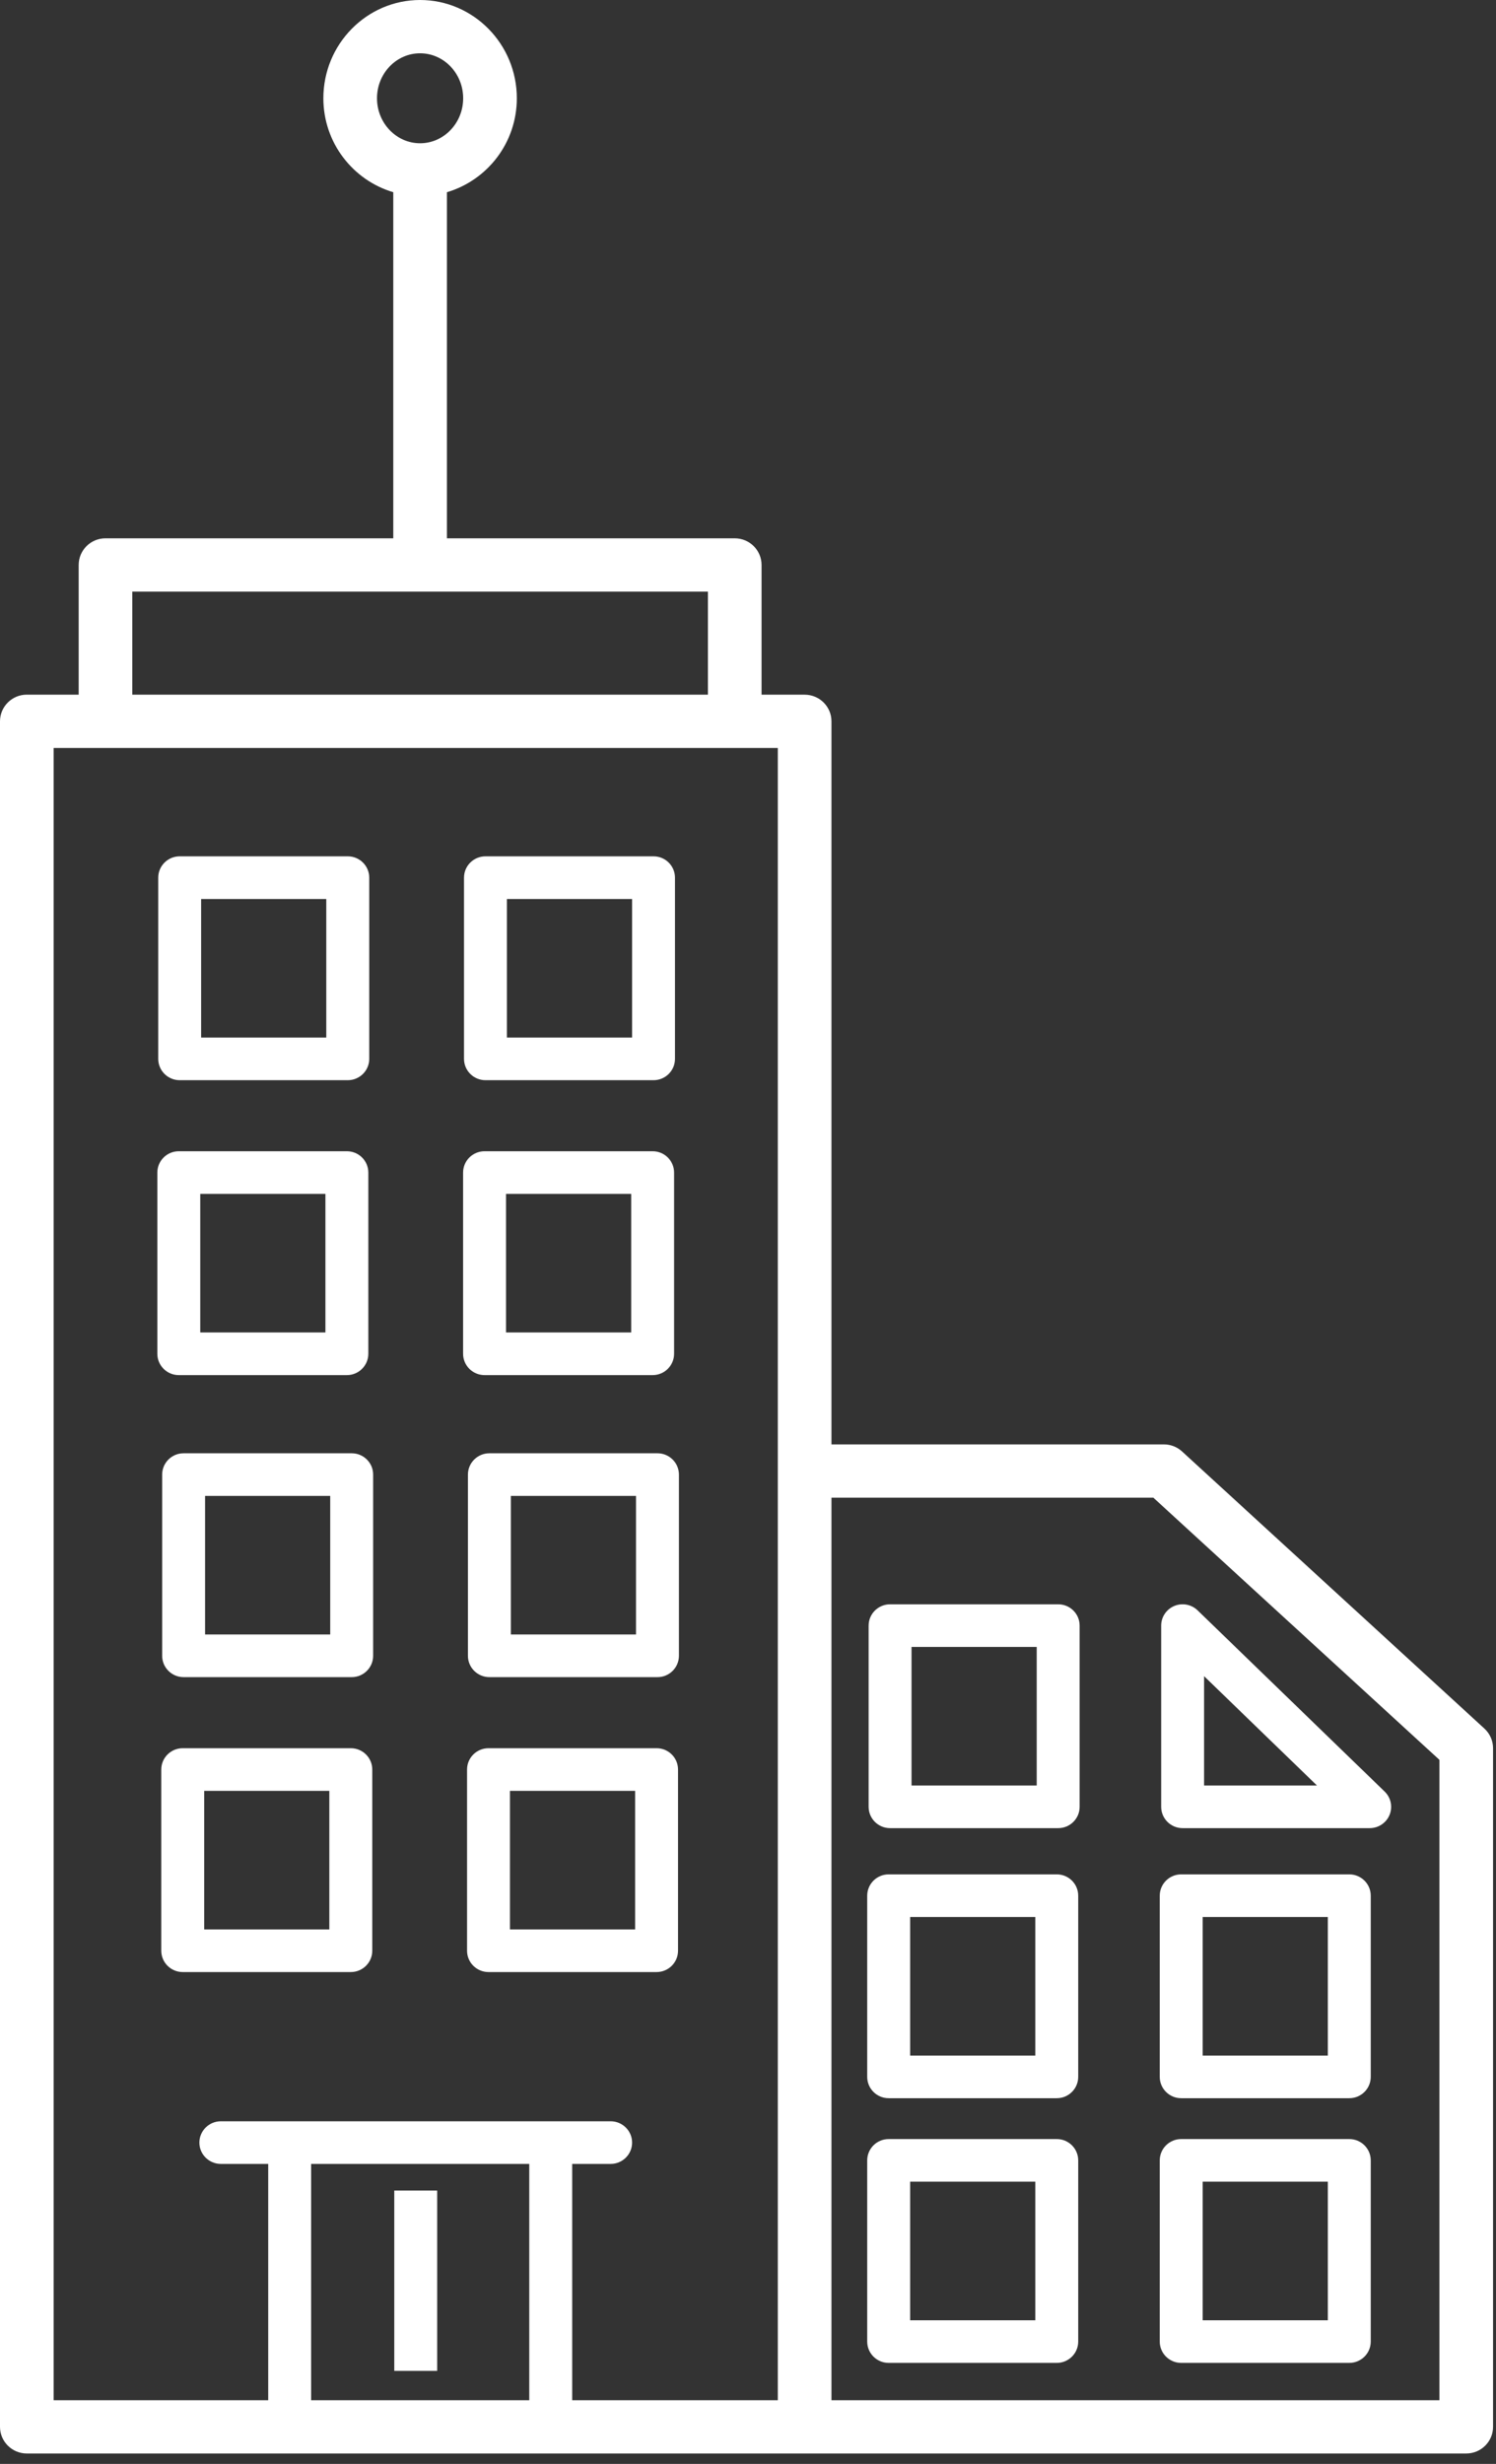 <?xml version="1.0" encoding="UTF-8"?>
<svg width="82px" height="135px" viewBox="0 0 82 135" version="1.1" xmlns="http://www.w3.org/2000/svg" xmlns:xlink="http://www.w3.org/1999/xlink">
    <rect x="0" y="0" width="82" height="135" fill="#333333" stroke="none"/>
    <!-- Generator: Sketch 44.1 (41455) - http://www.bohemiancoding.com/sketch -->
    <title>home</title>
    <desc>Created with Sketch.</desc>
    <defs></defs>
    <g id="Page-1" stroke="none" stroke-width="1" fill="none" fill-rule="evenodd">
        <g id="home" fill-rule="nonzero" fill="#FFFFFF">
            <g id="Group">
                <path d="M81.366,94.711 L64.791,79.526 C64.52,79.277 64.163,79.139 63.794,79.139 L45.575,79.139 L45.575,39.522 C45.575,38.716 44.916,38.062 44.105,38.062 L41.743,38.062 L41.743,30.955 C41.743,30.149 41.084,29.495 40.273,29.495 L24.497,29.495 L24.497,10.532 C26.703,9.88 28.329,7.831 28.329,5.384 C28.329,2.416 25.95,0 23.027,0 C20.103,0 17.725,2.416 17.725,5.384 C17.725,7.831 19.352,9.88 21.557,10.532 L21.557,29.495 L5.782,29.495 C4.97,29.495 4.312,30.149 4.312,30.955 L4.312,38.06 L1.47,38.06 C0.659,38.06 0,38.715 0,39.521 L0,132.969 C0,133.775 0.659,134.429 1.47,134.429 L44.105,134.429 L80.369,134.429 C81.181,134.429 81.839,133.775 81.839,132.969 L81.839,95.785 C81.839,95.377 81.667,94.988 81.366,94.711 Z M20.664,5.384 C20.664,4.025 21.724,2.92 23.026,2.92 C24.328,2.92 25.388,4.025 25.388,5.384 C25.388,6.743 24.328,7.849 23.026,7.849 C21.724,7.849 20.664,6.743 20.664,5.384 Z M7.252,32.415 L38.803,32.415 L38.803,38.06 L7.252,38.06 L7.252,32.415 Z M2.94,40.982 L5.782,40.982 L40.273,40.982 L42.634,40.982 L42.634,80.599 L42.634,131.51 L31.364,131.51 L31.364,118.563 L33.471,118.563 C34.12,118.563 34.647,118.04 34.647,117.395 C34.647,116.75 34.12,116.227 33.471,116.227 L12.105,116.227 C11.455,116.227 10.929,116.75 10.929,117.395 C10.929,118.04 11.455,118.563 12.105,118.563 L14.702,118.563 L14.702,131.51 L2.94,131.51 L2.94,40.982 Z M29.011,118.563 L29.011,131.51 L17.054,131.51 L17.054,118.563 L29.011,118.563 Z M78.899,131.51 L45.575,131.51 L45.575,82.06 L63.219,82.06 L78.899,96.424 L78.899,131.51 Z" id="Shape"></path>
                <path d="M9.849,59.185 L19.063,59.185 C19.712,59.185 20.239,58.661 20.239,58.016 L20.239,48.087 C20.239,47.443 19.712,46.919 19.063,46.919 L9.849,46.919 C9.2,46.919 8.673,47.443 8.673,48.087 L8.673,58.016 C8.673,58.661 9.2,59.185 9.849,59.185 Z M11.025,49.256 L17.885,49.256 L17.885,56.848 L11.025,56.848 L11.025,49.256 Z" id="Shape"></path>
                <path d="M26.61,59.185 L35.822,59.185 C36.472,59.185 36.998,58.661 36.998,58.016 L36.998,48.087 C36.998,47.443 36.472,46.919 35.822,46.919 L26.61,46.919 C25.961,46.919 25.434,47.443 25.434,48.087 L25.434,58.016 C25.434,58.661 25.961,59.185 26.61,59.185 Z M27.786,49.256 L34.646,49.256 L34.646,56.848 L27.786,56.848 L27.786,49.256 Z" id="Shape"></path>
                <path d="M9.801,75.343 L19.013,75.343 C19.662,75.343 20.189,74.82 20.189,74.175 L20.189,64.246 C20.189,63.601 19.662,63.078 19.013,63.078 L9.801,63.078 C9.151,63.078 8.624,63.601 8.624,64.246 L8.624,74.175 C8.624,74.82 9.151,75.343 9.801,75.343 Z M10.977,65.414 L17.837,65.414 L17.837,73.007 L10.977,73.007 L10.977,65.414 Z" id="Shape"></path>
                <path d="M26.56,75.343 L35.773,75.343 C36.422,75.343 36.949,74.82 36.949,74.175 L36.949,64.246 C36.949,63.601 36.422,63.078 35.773,63.078 L26.56,63.078 C25.911,63.078 25.384,63.601 25.384,64.246 L25.384,74.175 C25.384,74.82 25.911,75.343 26.56,75.343 Z M27.736,65.414 L34.597,65.414 L34.597,73.007 L27.736,73.007 L27.736,65.414 Z" id="Shape"></path>
                <path d="M19.278,79.626 L10.064,79.626 C9.415,79.626 8.888,80.15 8.888,80.795 L8.888,90.723 C8.888,91.368 9.415,91.892 10.064,91.892 L19.277,91.892 C19.926,91.892 20.453,91.368 20.453,90.723 L20.453,80.795 C20.454,80.15 19.927,79.626 19.278,79.626 Z M18.102,89.555 L11.24,89.555 L11.24,81.963 L18.1,81.963 L18.1,89.555 L18.102,89.555 Z" id="Shape"></path>
                <path d="M36.038,79.626 L26.825,79.626 C26.176,79.626 25.649,80.15 25.649,80.795 L25.649,90.723 C25.649,91.368 26.176,91.892 26.825,91.892 L36.038,91.892 C36.687,91.892 37.214,91.368 37.214,90.723 L37.214,80.795 C37.214,80.15 36.687,79.626 36.038,79.626 Z M34.861,89.555 L28.001,89.555 L28.001,81.963 L34.861,81.963 L34.861,89.555 Z" id="Shape"></path>
                <path d="M20.405,106.883 L20.405,96.954 C20.405,96.309 19.878,95.786 19.228,95.786 L10.016,95.786 C9.367,95.786 8.84,96.309 8.84,96.954 L8.84,106.883 C8.84,107.528 9.367,108.051 10.016,108.051 L19.228,108.051 C19.878,108.051 20.405,107.528 20.405,106.883 Z M18.052,105.715 L11.192,105.715 L11.192,98.122 L18.052,98.122 L18.052,105.715 Z" id="Shape"></path>
                <path d="M35.989,95.786 L26.777,95.786 C26.128,95.786 25.601,96.309 25.601,96.954 L25.601,106.883 C25.601,107.528 26.128,108.051 26.777,108.051 L35.989,108.051 C36.639,108.051 37.165,107.528 37.165,106.883 L37.165,96.954 C37.165,96.308 36.639,95.786 35.989,95.786 Z M34.813,105.715 L27.953,105.715 L27.953,98.122 L34.813,98.122 L34.813,105.715 Z" id="Shape"></path>
                <path d="M58.002,87.901 L48.788,87.901 C48.139,87.901 47.612,88.425 47.612,89.069 L47.612,98.998 C47.612,99.643 48.139,100.166 48.788,100.166 L58.002,100.166 C58.651,100.166 59.178,99.643 59.178,98.998 L59.178,89.069 C59.178,88.423 58.652,87.901 58.002,87.901 Z M56.825,97.83 L49.964,97.83 L49.964,90.237 L56.825,90.237 L56.825,97.83 Z" id="Shape"></path>
                <path d="M57.924,102.698 L48.711,102.698 C48.062,102.698 47.535,103.221 47.535,103.866 L47.535,113.795 C47.535,114.44 48.062,114.963 48.711,114.963 L57.924,114.963 C58.573,114.963 59.1,114.44 59.1,113.795 L59.1,103.866 C59.1,103.22 58.573,102.698 57.924,102.698 Z M56.748,112.627 L49.888,112.627 L49.888,105.034 L56.748,105.034 L56.748,112.627 Z" id="Shape"></path>
                <path d="M64.745,114.963 L73.958,114.963 C74.607,114.963 75.134,114.44 75.134,113.795 L75.134,103.866 C75.134,103.221 74.607,102.698 73.958,102.698 L64.745,102.698 C64.096,102.698 63.569,103.221 63.569,103.866 L63.569,113.795 C63.569,114.44 64.096,114.963 64.745,114.963 Z M65.922,105.034 L72.782,105.034 L72.782,112.627 L65.922,112.627 L65.922,105.034 Z" id="Shape"></path>
                <path d="M57.924,117.201 L48.711,117.201 C48.062,117.201 47.535,117.724 47.535,118.369 L47.535,128.298 C47.535,128.943 48.062,129.466 48.711,129.466 L57.924,129.466 C58.573,129.466 59.1,128.943 59.1,128.298 L59.1,118.369 C59.1,117.724 58.573,117.201 57.924,117.201 Z M56.748,127.13 L49.888,127.13 L49.888,119.537 L56.748,119.537 L56.748,127.13 Z" id="Shape"></path>
                <path d="M64.745,129.466 L73.958,129.466 C74.607,129.466 75.134,128.943 75.134,128.298 L75.134,118.369 C75.134,117.724 74.607,117.201 73.958,117.201 L64.745,117.201 C64.096,117.201 63.569,117.724 63.569,118.369 L63.569,128.298 C63.569,128.943 64.096,129.466 64.745,129.466 Z M65.922,119.537 L72.782,119.537 L72.782,127.13 L65.922,127.13 L65.922,119.537 Z" id="Shape"></path>
                <path d="M64.823,100.166 L75.076,100.166 C75.555,100.166 75.986,99.878 76.166,99.439 C76.346,98.998 76.24,98.494 75.897,98.162 L65.644,88.233 C65.304,87.904 64.801,87.811 64.366,87.992 C63.929,88.175 63.647,88.599 63.647,89.068 L63.647,98.997 C63.647,99.643 64.174,100.166 64.823,100.166 Z M65.999,91.839 L72.186,97.829 L65.999,97.829 L65.999,91.839 Z" id="Shape"></path>
                <rect id="Rectangle-path" x="21.611" y="120.023" width="2.352" height="9.88"></rect>
            </g>
        </g>
    </g>
</svg>